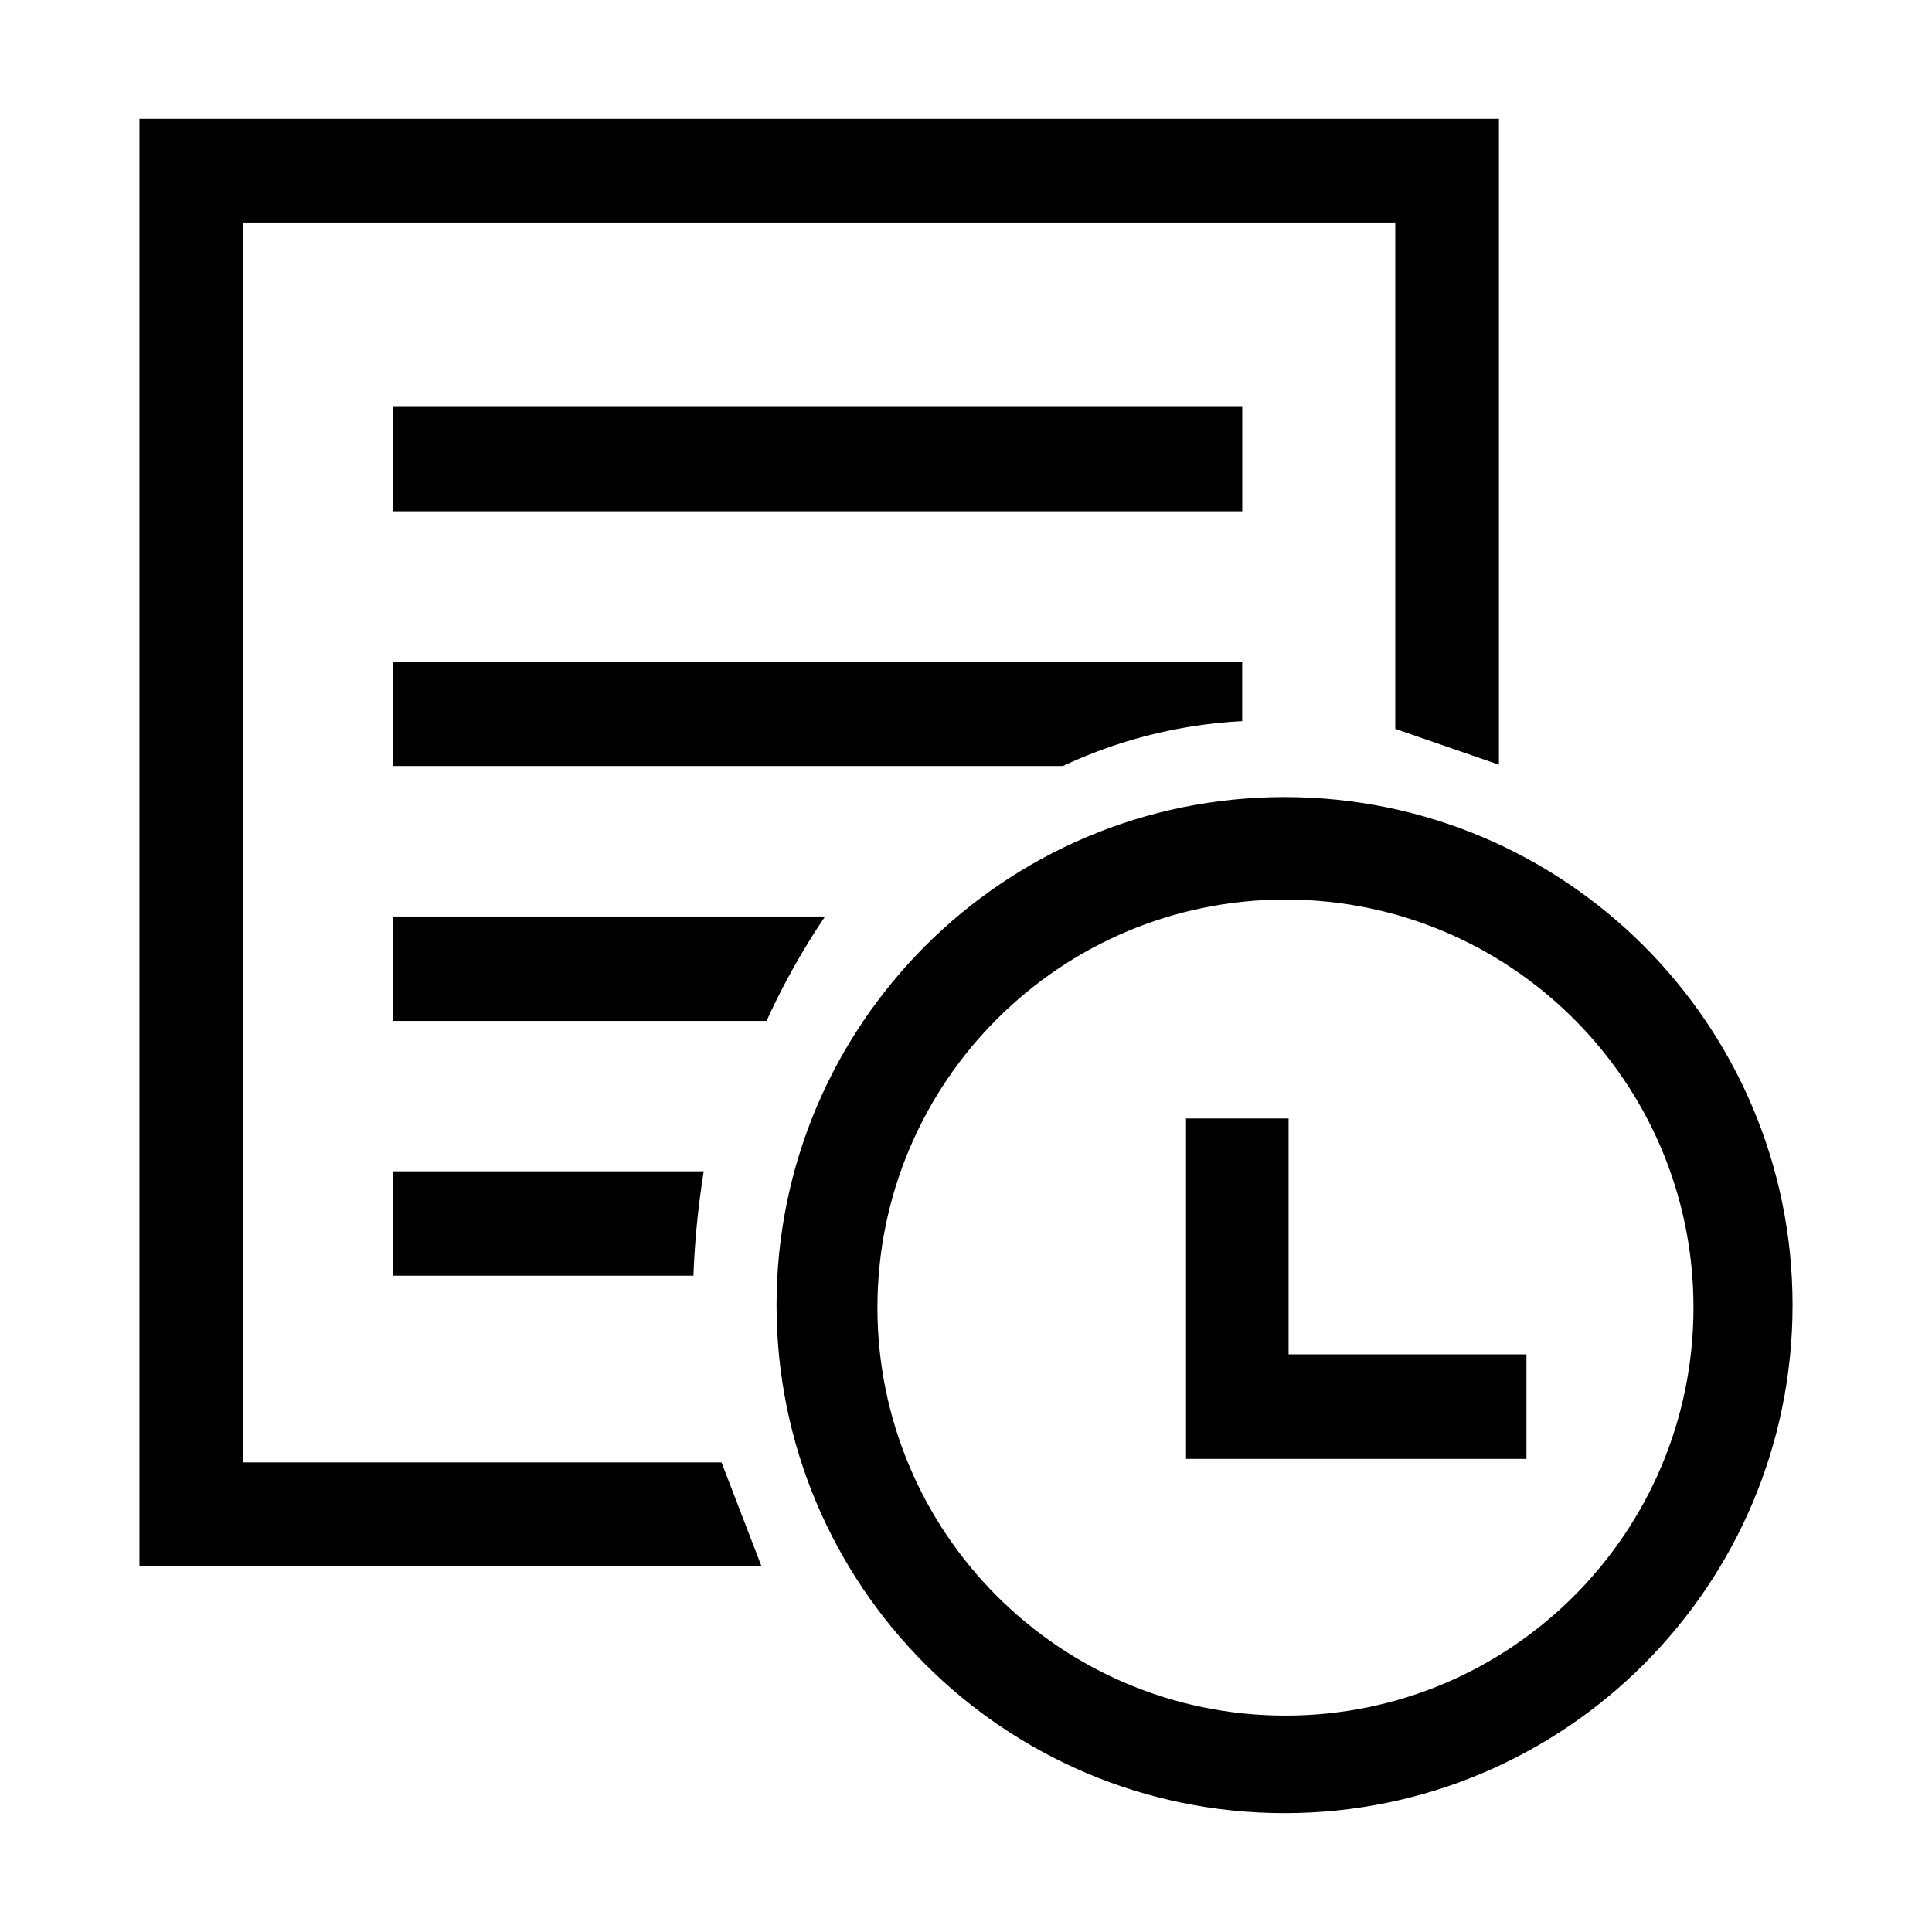 <?xml version="1.0" standalone="no"?><!DOCTYPE svg PUBLIC "-//W3C//DTD SVG 1.1//EN" "http://www.w3.org/Graphics/SVG/1.1/DTD/svg11.dtd"><svg t="1586398837547" class="icon" viewBox="0 0 1024 1024" version="1.1" xmlns="http://www.w3.org/2000/svg" p-id="1513" xmlns:xlink="http://www.w3.org/1999/xlink" width="128" height="128"><defs><style type="text/css"></style></defs><path d="M208.25 215.66h450.17v55.32H208.25z" p-id="1514"></path><path d="M208.25 406h355.13a254.79 254.79 0 0 1 95-23.78v-31.49H208.25zM373 620.81H208.25v55.33h159.29a453.76 453.76 0 0 1 5.46-55.33zM208.25 485.77v55.33H406.3a381.51 381.51 0 0 1 31-55.33zM682.98 592.79h-54.36v180.44h180.44v-55.4H682.98V592.79z" p-id="1515"></path><path d="M680.82 422.46c-148.67 0-269.23 120.53-269.23 269.27S532.15 961 680.82 961s269.27-120.56 269.27-269.27-120.53-269.27-269.27-269.27z m0.5 486.85c-119.44 0-216.27-96.82-216.27-216.27s96.83-216.26 216.27-216.26S897.58 573.6 897.58 693s-96.82 216.31-216.26 216.31z" p-id="1516"></path><path d="M128.85 775.09V117.94h610.67V386.3l54.94 19.01V63H73.91v767.03h329.64l-21.13-54.94H128.85z" p-id="1517"></path></svg>